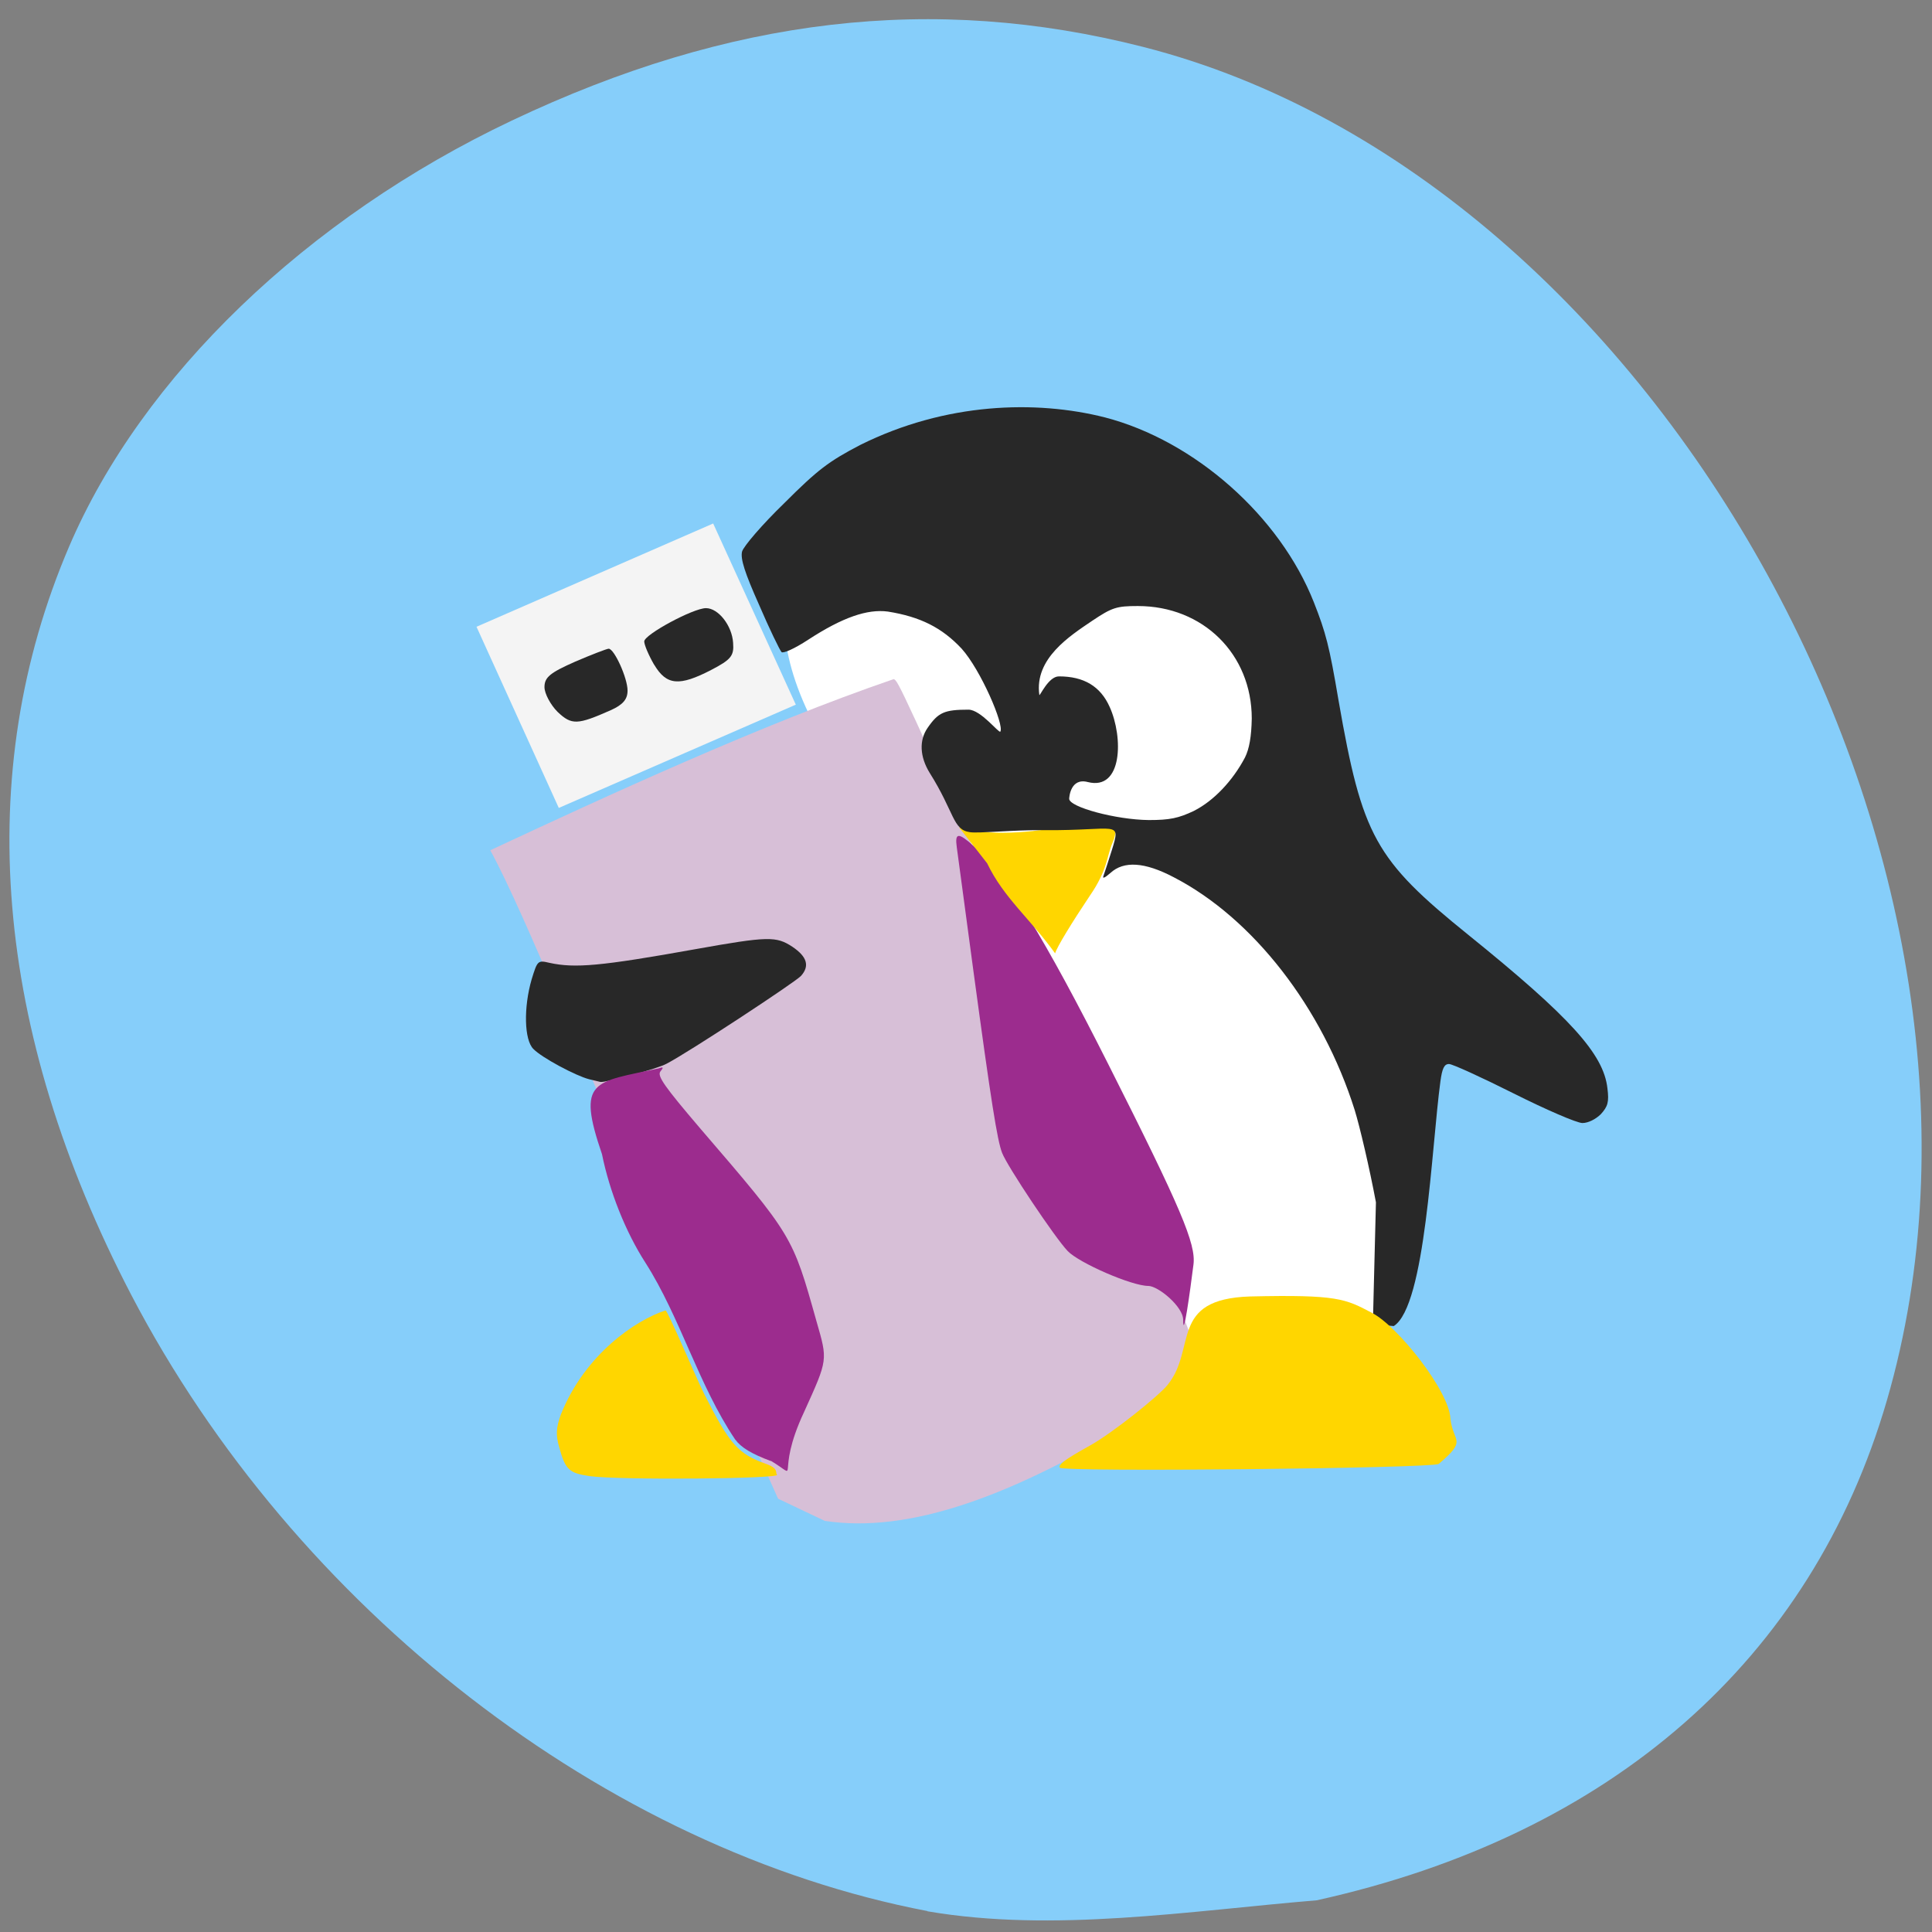 <svg xmlns="http://www.w3.org/2000/svg" viewBox="0 0 22 22"><rect x="0" y="0" width="22" height="22" fill="#808080" stroke="none"/><path d="m 10.563 21.762 c -3.66 -0.699 -7.203 -3.441 -9.07 -7.02 c -1.566 -3.01 -1.809 -5.938 -0.707 -8.516 c 0.828 -1.938 2.707 -3.746 5.04 -4.852 c 2.488 -1.18 4.801 -1.449 7.191 -0.84 c 5.902 1.504 10.227 9.375 8.469 15.414 c -0.859 2.953 -3.137 4.949 -6.492 5.691 c -1.457 0.121 -3 0.371 -4.434 0.125" fill="#86cefa"/><path d="m 10.02 16.02 c -1.75 -1.043 0.184 -5.797 -0.813 -7.898 c -1.512 -3.18 3.547 -3.691 5.492 -0.184 c 1.344 2.426 2.094 7.191 -0.066 8.207 c -1.223 0.574 -3.426 0.586 -4.613 -0.125" fill="#fff"/><path d="m 5.426 7.137 l 2.695 -1.176 l 0.941 2.063 l -2.699 1.176" fill="#f4f4f4"/><path d="m 9.395 17.32 l -0.535 -0.254 l -1.492 -3.344 c -0.602 -1.32 -1.375 -3.289 -1.785 -4.04 c 1.313 -0.613 3.09 -1.434 4.594 -1.949 c 0.051 0.02 0.063 0.043 1.719 3.73 c 1.66 3.691 1.672 3.715 1.652 3.77 c -0.023 0.051 -0.125 0.426 -0.406 0.813 c -1.617 1.023 -2.809 1.414 -3.746 1.273" fill="#d7bfd7"/><path d="m 6.715 16.809 c -0.234 -0.035 -0.277 -0.07 -0.348 -0.332 c -0.039 -0.137 -0.035 -0.219 0.02 -0.371 c 0.273 -0.684 0.852 -1.074 1.191 -1.184 c 0.02 -0.012 0.348 0.766 0.438 0.945 c 0.293 0.582 0.387 0.687 0.703 0.801 c 0.156 0.055 0.105 0.102 0.129 0.125 c 0.051 0.047 -1.797 0.063 -2.133 0.016" fill="#ffd600"/><path d="m 6.707 12.289 c -0.152 -0.039 -0.539 -0.246 -0.633 -0.344 c -0.105 -0.102 -0.113 -0.473 -0.02 -0.793 c 0.066 -0.215 0.07 -0.219 0.203 -0.188 c 0.289 0.063 0.578 0.039 1.664 -0.156 c 0.828 -0.148 0.918 -0.148 1.102 -0.027 c 0.168 0.113 0.199 0.219 0.098 0.332 c -0.07 0.074 -1.281 0.871 -1.531 1 c -0.098 0.055 -0.699 0.219 -0.754 0.207 c -0.012 -0.004 -0.07 -0.016 -0.129 -0.031" fill="#282828"/><g fill="#9c2c8e"><path d="m 8.777 16.637 c -0.219 -0.082 -0.336 -0.152 -0.406 -0.246 c -0.418 -0.621 -0.625 -1.391 -1.02 -2.01 c -0.227 -0.352 -0.41 -0.813 -0.496 -1.238 c -0.293 -0.855 -0.094 -0.816 0.645 -0.977 c 0.055 -0.02 0.059 -0.012 0.02 0.035 c -0.039 0.051 0.047 0.172 0.453 0.648 c 1.055 1.227 1.051 1.223 1.324 2.195 c 0.129 0.449 0.133 0.43 -0.141 1.035 c -0.344 0.734 -0.02 0.77 -0.379 0.555"/><path d="m 13.473 15.03 c 0 -0.152 -0.285 -0.387 -0.398 -0.387 c -0.188 0 -0.789 -0.262 -0.918 -0.398 c -0.145 -0.152 -0.688 -0.965 -0.746 -1.117 c -0.055 -0.141 -0.125 -0.582 -0.328 -2.082 c -0.094 -0.691 -0.176 -1.32 -0.188 -1.398 c -0.023 -0.168 0.016 -0.172 0.195 -0.012 c 0.352 0.305 0.813 1.059 1.531 2.484 c 0.828 1.641 1 2.047 0.969 2.281 c -0.039 0.309 -0.117 0.875 -0.117 0.625"/></g><path d="m 11.242 9.832 l -0.32 -0.41 c 0.863 0.242 1.98 -0.352 1.746 0.176 c -0.066 0.152 -0.055 0.309 -0.258 0.602 c -0.199 0.297 -0.379 0.59 -0.395 0.656 c -0.285 -0.395 -0.586 -0.633 -0.773 -1.023" fill="#ffd600"/><g fill="#282828"><path d="m 15.668 13.691 c -0.074 -0.395 -0.184 -0.863 -0.242 -1.051 c -0.367 -1.164 -1.156 -2.184 -2.063 -2.652 c -0.328 -0.172 -0.566 -0.188 -0.719 -0.047 c -0.063 0.055 -0.094 0.07 -0.078 0.031 c 0.012 -0.035 0.055 -0.164 0.094 -0.289 c 0.109 -0.352 0.063 -0.223 -0.762 -0.23 c -0.367 -0.004 -0.754 0.039 -0.855 0.023 c -0.195 -0.027 -0.172 -0.223 -0.457 -0.676 c -0.113 -0.184 -0.121 -0.371 -0.023 -0.512 c 0.121 -0.176 0.191 -0.207 0.465 -0.207 c 0.141 0 0.348 0.273 0.363 0.25 c 0.047 -0.074 -0.223 -0.703 -0.441 -0.945 c -0.223 -0.238 -0.469 -0.363 -0.84 -0.422 c -0.234 -0.031 -0.516 0.066 -0.906 0.32 c -0.156 0.102 -0.285 0.16 -0.305 0.141 c -0.02 -0.023 -0.137 -0.262 -0.254 -0.535 c -0.164 -0.367 -0.215 -0.527 -0.195 -0.609 c 0.016 -0.059 0.23 -0.309 0.48 -0.551 c 0.383 -0.383 0.508 -0.477 0.867 -0.664 c 0.973 -0.484 2 -0.512 2.785 -0.313 c 1.023 0.266 1.992 1.125 2.379 2.105 c 0.137 0.348 0.176 0.496 0.281 1.117 c 0.27 1.547 0.414 1.812 1.48 2.672 c 1.156 0.934 1.539 1.355 1.582 1.746 c 0.02 0.156 0.004 0.207 -0.074 0.293 c -0.059 0.059 -0.145 0.102 -0.211 0.102 c -0.063 0 -0.414 -0.152 -0.781 -0.336 c -0.367 -0.184 -0.699 -0.336 -0.738 -0.336 c -0.055 0 -0.078 0.051 -0.098 0.199 c -0.102 0.754 -0.168 2.555 -0.531 2.785 l -0.238 -0.02 m -2.035 -5.848 c 0.223 -0.113 0.438 -0.34 0.578 -0.605 c 0.051 -0.102 0.074 -0.242 0.078 -0.445 c 0 -0.734 -0.555 -1.281 -1.297 -1.281 c -0.242 0 -0.293 0.016 -0.52 0.168 c -0.254 0.172 -0.66 0.43 -0.602 0.844 c 0.004 0.023 0.102 -0.211 0.223 -0.211 c 0.285 0 0.473 0.113 0.578 0.348 c 0.156 0.344 0.148 0.957 -0.25 0.855 c -0.195 -0.051 -0.211 0.172 -0.211 0.191 c 0 0.094 0.531 0.238 0.906 0.242 c 0.238 0 0.336 -0.02 0.516 -0.105"/><path d="m 6.348 8.105 c -0.078 -0.078 -0.148 -0.207 -0.148 -0.281 c 0 -0.113 0.066 -0.164 0.348 -0.289 c 0.191 -0.082 0.363 -0.148 0.383 -0.148 c 0.063 0 0.215 0.332 0.215 0.477 c 0 0.098 -0.051 0.16 -0.191 0.223 c -0.379 0.168 -0.445 0.172 -0.605 0.02"/><path d="m 7.449 7.57 c -0.063 -0.109 -0.113 -0.227 -0.113 -0.266 c 0 -0.078 0.559 -0.379 0.703 -0.379 c 0.141 0 0.297 0.199 0.309 0.395 c 0.012 0.148 -0.023 0.191 -0.25 0.309 c -0.363 0.188 -0.508 0.176 -0.648 -0.059"/></g><path d="m 12.07 16.715 c -0.023 -0.035 0.039 -0.086 0.348 -0.258 c 0.258 -0.145 0.773 -0.559 0.875 -0.684 c 0.34 -0.414 0.012 -0.98 0.941 -1.01 c 1 -0.023 1.086 0.027 1.391 0.188 c 0.293 0.152 0.879 0.891 0.891 1.203 c 0.031 0.277 0.199 0.234 -0.133 0.516 c -0.094 0.051 -4.281 0.094 -4.313 0.043" fill="#ffd600"/></svg>